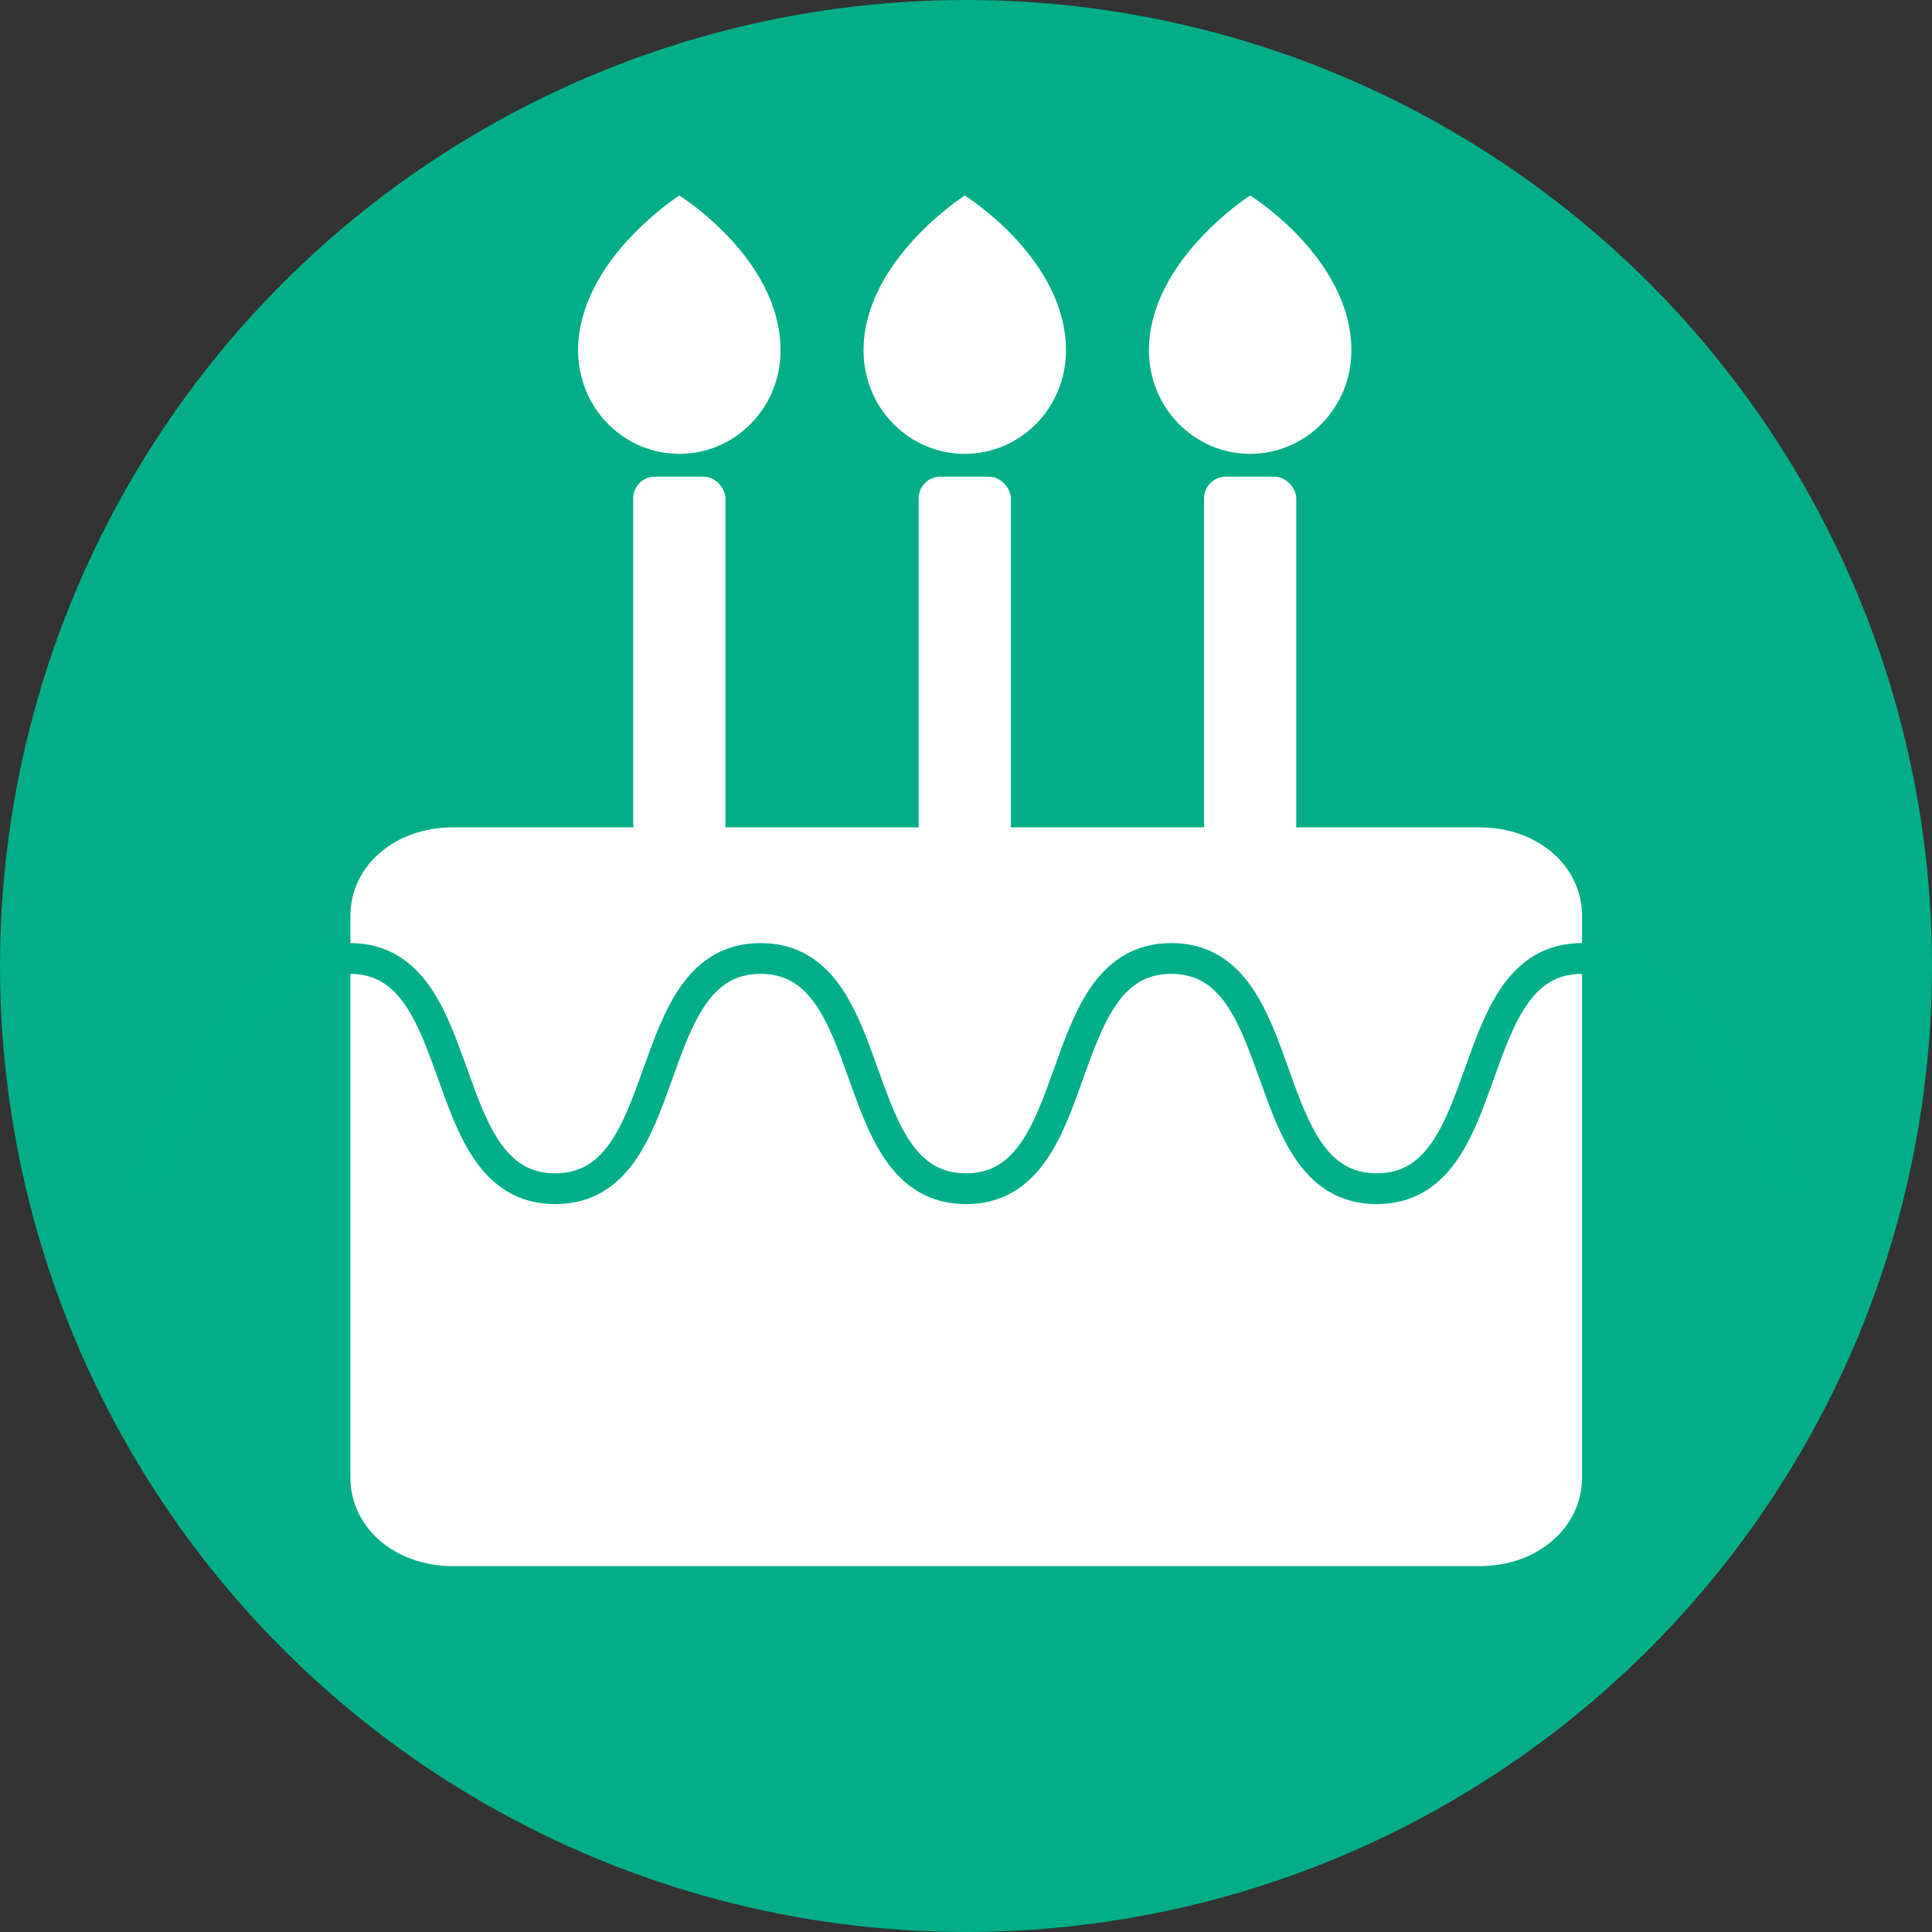 <?xml version="1.0" encoding="UTF-8" standalone="no"?>
<!-- Generator: Adobe Illustrator 19.1.0, SVG Export Plug-In . SVG Version: 6.00 Build 0)  -->

<svg
   xmlns:dc="http://purl.org/dc/elements/1.1/"
   xmlns:cc="http://creativecommons.org/ns#"
   xmlns:rdf="http://www.w3.org/1999/02/22-rdf-syntax-ns#"
   xmlns:svg="http://www.w3.org/2000/svg"
   xmlns="http://www.w3.org/2000/svg"
   xmlns:sodipodi="http://sodipodi.sourceforge.net/DTD/sodipodi-0.dtd"
   xmlns:inkscape="http://www.inkscape.org/namespaces/inkscape"
   version="1.1"
   x="0px"
   y="0px"
   viewBox="0 0 300 300"
   xml:space="preserve"
   id="svg2"
   inkscape:version="0.92.3 (2405546, 2018-03-11)"
   sodipodi:docname="Logo_anniversaire_vert.svg"
   width="300"
   height="300"><rect x="0" y="0" width="300" height="300" fill="#333333" stroke="none"/><defs
     id="defs38" /><sodipodi:namedview
     pagecolor="#ffffff"
     bordercolor="#666666"
     borderopacity="1"
     objecttolerance="10"
     gridtolerance="10"
     guidetolerance="10"
     inkscape:pageopacity="0"
     inkscape:pageshadow="2"
     inkscape:window-width="1920"
     inkscape:window-height="1027"
     id="namedview36"
     showgrid="false"
     fit-margin-top="0"
     fit-margin-left="0"
     fit-margin-right="0"
     fit-margin-bottom="0"
     inkscape:zoom="2.6074562"
     inkscape:cx="142.56085"
     inkscape:cy="140.14935"
     inkscape:window-x="-8"
     inkscape:window-y="-8"
     inkscape:window-maximized="1"
     inkscape:current-layer="g4228" /><style
     type="text/css"
     id="style4">
	.st0{fill:#E0995E;}
	.st1{opacity:0.2;}
	.st2{fill:#231F20;}
	.st3{fill:#4F5D73;}
	.st4{fill:#FFFFFF;}
</style><g
     style="opacity:0.2"
     id="g11"
     class="st1"
     transform="matrix(3,0,0,3,0,108)"><g
       id="g13" /></g><g
     id="g21"
     transform="matrix(3,0,0,3,0,108)"><g
       id="g23" /></g><g
     style="opacity:0.2"
     id="g27"
     class="st1"
     transform="matrix(3,0,0,3,0,108)" /><g
     id="Layer_2"
     transform="matrix(3,0,0,3,0,108)" /><g
     id="g4242"><circle
       style="fill:#00af89;fill-opacity:0.987"
       id="circle9"
       r="150"
       cy="150"
       cx="150"
       class="st0" /><g
       transform="matrix(2.868,0,0,2.868,6.592,-569.414)"
       id="g4228"><g
         id="g31"
         transform="matrix(1.831,0,0,1.6,-8.553,200.025)"><path
           style="fill:#ffffff"
           inkscape:connector-curvature="0"
           id="path33"
           d="m 47.161,27.068 -30.349,0 c -1.72,0 -3.035,1.3 -3.035,3 l 0,19 c 0,1.7 1.315,3 3.035,3 l 30.349,0 c 1.72,0 3.035,-1.3 3.035,-3 l 0,-19 c 0,-1.7 -1.315,-3 -3.035,-3 z"
           class="st4"
           sodipodi:nodetypes="sssssssss" /></g><path
         style="fill:none;fill-rule:evenodd;stroke:#00af89;stroke-width:1.667;stroke-linecap:butt;stroke-linejoin:miter;stroke-miterlimit:4;stroke-dasharray:none;stroke-opacity:1"
         d="m 5.524,262.9 c 0,0 4.455,-12.466 11.119,-12.466 6.665,0 4.455,12.466 11.119,12.466 6.665,0 4.455,-12.466 11.119,-12.466 6.665,0 4.454,12.466 11.119,12.466 6.665,0 4.454,-12.466 11.119,-12.466 6.665,-10e-6 4.455,12.466 11.119,12.466 6.665,0 4.455,-12.466 11.119,-12.466 6.665,0 11.119,12.466 11.119,12.466"
         id="path4161"
         inkscape:connector-curvature="0"
         sodipodi:nodetypes="csssssssc" /><g
         id="g4218"
         transform="matrix(0.333,0,0,0.333,-0.015,200)"><rect
           ry="3.527"
           rx="3.527"
           y="73.117"
           x="142.5"
           height="60"
           width="15"
           id="rect4173"
           style="opacity:1;fill:#ffffff;fill-opacity:1;fill-rule:evenodd;stroke:none;stroke-width:20;stroke-linecap:butt;stroke-linejoin:round;stroke-miterlimit:4;stroke-dasharray:none;stroke-dashoffset:0;stroke-opacity:1" /><path
           sodipodi:nodetypes="sscss"
           style="fill:#ffffff;fill-opacity:1"
           id="path19"
           d="m 150,69.407 c -9.1,0 -16.458,-7.5 -16.458,-16.8 0,-14.7 16.458,-25.2 16.458,-25.2 0,0 16.458,10.2 16.458,25.2 0,9.3 -7.358,16.8 -16.458,16.8 z"
           class="st3"
           inkscape:connector-curvature="0" /></g><g
         id="g4222"
         transform="matrix(0.333,0,0,0.333,-5.5891927e-6,199.622)"><rect
           ry="3.527"
           rx="3.527"
           y="74.251"
           x="188.86"
           height="60"
           width="15"
           id="rect4173-9"
           style="opacity:1;fill:#ffffff;fill-opacity:1;fill-rule:evenodd;stroke:none;stroke-width:20;stroke-linecap:butt;stroke-linejoin:round;stroke-miterlimit:4;stroke-dasharray:none;stroke-dashoffset:0;stroke-opacity:1" /><path
           sodipodi:nodetypes="sscss"
           style="fill:#ffffff;fill-opacity:1"
           id="path19-9"
           d="m 196.36,70.541 c -9.1,0 -16.458,-7.5 -16.458,-16.8 0,-14.7 16.458,-25.2 16.458,-25.2 0,0 16.458,10.2 16.458,25.2 0,9.3 -7.358,16.8 -16.458,16.8 z"
           class="st3"
           inkscape:connector-curvature="0" /></g><g
         id="g4214"
         transform="matrix(0.333,0,0,0.333,0,199.622)"><rect
           ry="3.527"
           rx="3.527"
           y="74.251"
           x="96.049"
           height="60"
           width="15"
           id="rect4173-8"
           style="opacity:1;fill:#ffffff;fill-opacity:1;fill-rule:evenodd;stroke:none;stroke-width:20;stroke-linecap:butt;stroke-linejoin:round;stroke-miterlimit:4;stroke-dasharray:none;stroke-dashoffset:0;stroke-opacity:1" /><path
           sodipodi:nodetypes="sscss"
           style="fill:#ffffff;fill-opacity:1"
           id="path19-96"
           d="m 103.549,70.541 c -9.1,0 -16.458,-7.5 -16.458,-16.8 0,-14.7 16.458,-25.2 16.458,-25.2 0,0 16.458,10.2 16.458,25.2 0,9.3 -7.358,16.8 -16.458,16.8 z"
           class="st3"
           inkscape:connector-curvature="0" /></g></g></g></svg>